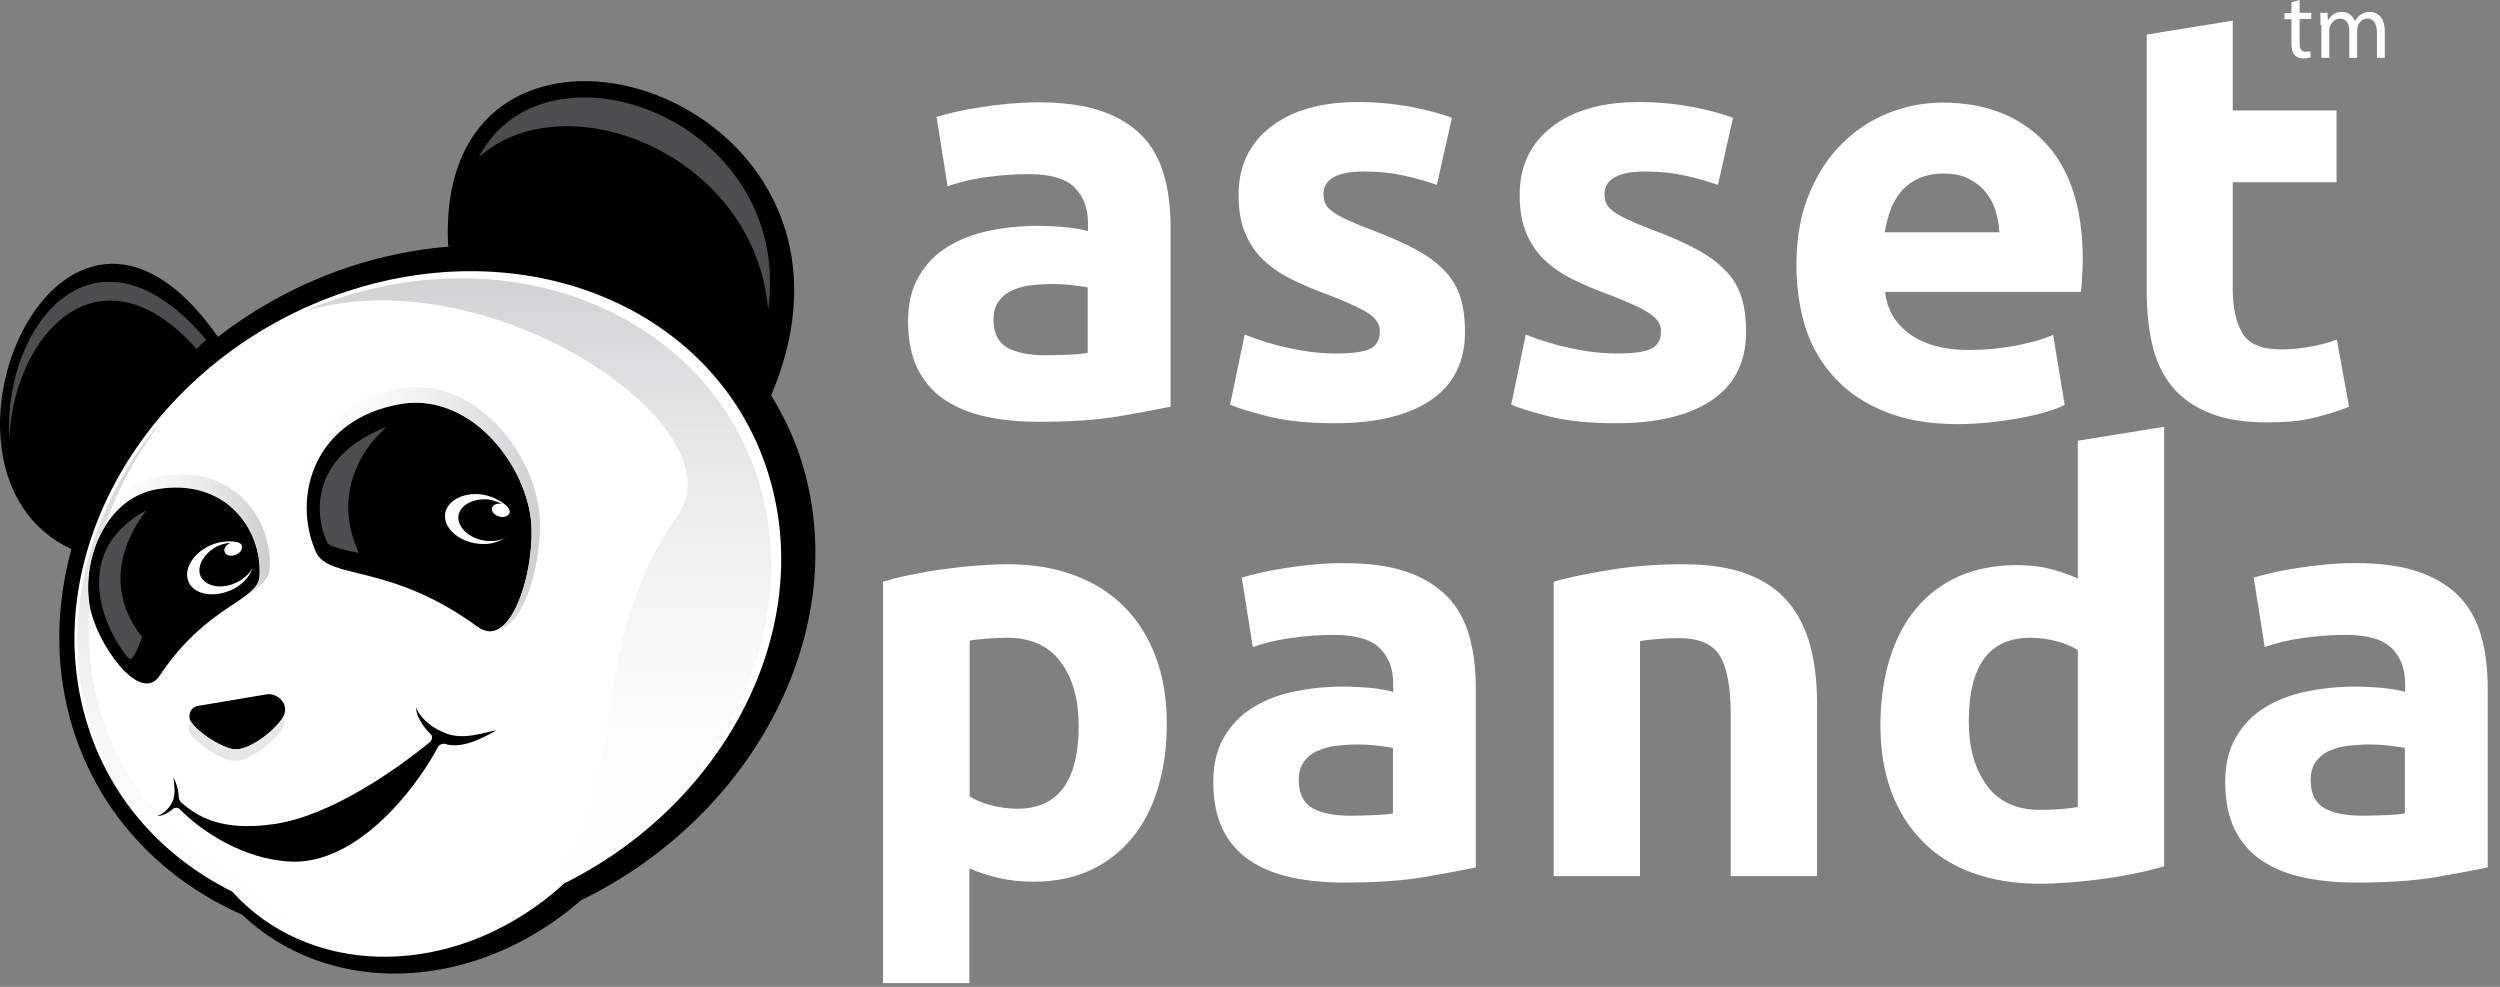 <?xml version="1.0" encoding="UTF-8"?>
<svg width="114px" height="45px" viewBox="0 0 114 45" version="1.1" xmlns="http://www.w3.org/2000/svg" xmlns:xlink="http://www.w3.org/1999/xlink">
    <rect x="0" y="0" width="114" height="45" fill="#808080" stroke="none"/>
    <!-- Generator: Sketch 64 (93537) - https://sketch.com -->
    <title>Artboard</title>
    <desc>Created with Sketch.</desc>
    <defs>
        <linearGradient x1="50.018%" y1="99.988%" x2="50.018%" y2="0.008%" id="linearGradient-1">
            <stop stop-color="#FFFFFF" stop-opacity="0" offset="0%"></stop>
            <stop stop-color="#CBCCCE" offset="100%"></stop>
        </linearGradient>
        <linearGradient x1="-0.058%" y1="50.014%" x2="99.992%" y2="50.014%" id="linearGradient-2">
            <stop stop-color="#FFFFFF" stop-opacity="0" offset="0%"></stop>
            <stop stop-color="#CBCCCE" offset="100%"></stop>
        </linearGradient>
        <linearGradient x1="-0.007%" y1="50.11%" x2="99.986%" y2="50.11%" id="linearGradient-3">
            <stop stop-color="#FFFFFF" stop-opacity="0" offset="0%"></stop>
            <stop stop-color="#CBCCCE" offset="100%"></stop>
        </linearGradient>
        <linearGradient x1="-0.06%" y1="49.978%" x2="99.929%" y2="49.978%" id="linearGradient-4">
            <stop stop-color="#FFFFFF" stop-opacity="0" offset="0%"></stop>
            <stop stop-color="#CBCCCE" offset="100%"></stop>
        </linearGradient>
        <linearGradient x1="50.031%" y1="99.838%" x2="50.031%" y2="-0.131%" id="linearGradient-5">
            <stop stop-color="#FFFFFF" stop-opacity="0" offset="0%"></stop>
            <stop stop-color="#CBCCCE" offset="100%"></stop>
        </linearGradient>
    </defs>
    <g id="Artboard" stroke="none" stroke-width="1" fill="none" fill-rule="evenodd">
        <g id="Group-2">
            <path d="M36.701,21.554 C36.356,20.268 35.826,19.102 35.163,18.028 C41.129,4.017 19.734,-2.373 20.436,11.214 C20.436,11.228 20.463,11.228 20.503,11.241 C18.991,11.36 17.467,11.665 15.929,12.169 C13.702,12.911 11.687,14.011 9.938,15.363 C2.766,5.09 -4.326,21.514 3.257,25.04 C2.567,27.559 2.501,30.183 3.177,32.715 C4.304,36.891 7.233,40.033 11.051,41.716 C14.763,45.255 20.927,45.348 25.778,41.637 C26.017,41.451 26.256,41.252 26.494,41.053 C34.222,37.289 38.716,29.043 36.701,21.554 Z" id="Path" fill="#000000" fill-rule="nonzero"></path>
            <path d="M35.177,22.084 C33.109,14.356 24.413,10.432 15.757,13.309 C7.101,16.199 1.772,24.802 3.84,32.53 C4.821,36.215 7.313,39.025 10.587,40.656 C13.981,44.42 20.078,44.672 24.811,41.053 C25.129,40.815 25.434,40.55 25.725,40.284 C32.883,36.732 37.046,29.057 35.177,22.084 Z M12.96,32.583 C12.761,33.113 11.555,34.134 10.786,34.173 C10.19,34.213 8.678,33.193 8.639,32.729 C8.612,32.371 8.837,32.198 9.129,32.172 L12.204,31.655 C12.682,31.628 13.146,32.079 12.96,32.583 Z M4.092,27.638 C3.721,25.504 4.808,22.72 7.141,22.31 C10.243,21.766 11.966,24.099 11.833,26.273 C11.767,27.413 9.46,27.559 7.273,30.82 C6.372,32.159 4.383,29.309 4.092,27.638 Z M20.29,33.922 C20.224,33.895 20.025,33.948 19.986,34.041 C18.793,36.268 16.141,39.423 13.252,39.29 C11.091,39.184 9.182,37.912 8.161,36.864 C8.122,36.825 7.949,36.825 7.91,36.864 C7.658,37.103 7.3,37.249 7.167,37.196 C7.326,37.183 7.658,36.97 7.856,36.573 C8.042,36.188 7.923,35.711 7.91,35.433 C8.016,35.658 8.148,36.016 8.148,36.334 C8.148,36.387 8.201,36.533 8.241,36.573 C9.036,37.275 10.136,37.912 12.483,37.58 C15.015,37.222 17.984,35.168 19.614,33.829 C19.694,33.763 19.734,33.577 19.667,33.511 C19.23,33.087 18.925,32.517 18.991,32.265 C19.044,32.57 19.561,33.166 20.383,33.458 C21.192,33.749 22.093,33.391 22.637,33.299 C22.053,33.643 21.046,34.173 20.29,33.922 Z M21.775,28.58 C17.759,25.637 14.962,26.472 14.392,25.146 C13.305,22.628 14.325,19.115 18.249,18.426 C21.192,17.909 23.697,20.719 24.174,23.423 C24.532,25.531 23.406,29.773 21.775,28.58 Z" id="Shape" fill="#FFFFFF"></path>
            <path d="M13.822,14.21 C14.312,13.998 14.803,13.813 15.306,13.64 C23.962,10.75 32.658,14.687 34.726,22.416 C36.794,30.144 31.425,38.561 22.783,41.451 C22.61,41.504 22.438,41.557 22.266,41.61 C30.033,38.283 25.619,31.045 30.935,23.45 C33.719,19.46 22.305,11.639 13.822,14.21 Z" id="Path" fill="url(#linearGradient-1)"></path>
            <path d="M21.841,7.158 C24.864,1.352 36.197,5.408 35.031,14.131 C34.421,7.012 25.805,3.645 21.841,7.158 Z" id="Path" fill="#4D4D4F"></path>
            <path d="M0.42,19.977 C0.155,14.767 4.357,9.544 9.407,15.496 C9.328,15.562 9.142,15.721 8.97,15.92 C4.596,11.002 0.672,15.138 0.42,19.977 Z" id="Path" fill="#4D4D4F"></path>
            <path d="M16.367,25.213 C16.367,25.213 15.121,25 14.948,24.775 C14.776,24.55 13.344,21.143 17.639,19.46 C16.274,20.653 15.227,22.76 16.367,25.213 Z" id="Path" fill="#4D4D4F" fill-rule="nonzero"></path>
            <path d="M6.478,29.043 C6.478,29.043 6.146,30.051 5.934,30.051 C5.709,30.051 2.435,25.584 6.677,23.264 C4.9,25.623 5.378,27.678 6.478,29.043 Z" id="Path" fill="#4D4D4F" fill-rule="nonzero"></path>
            <path d="M53.205,32.994 C53.205,34.067 53.072,35.048 52.807,35.923 C52.542,36.798 52.157,37.567 51.64,38.19 C51.123,38.826 50.5,39.317 49.732,39.675 C48.976,40.033 48.101,40.205 47.12,40.205 C46.577,40.205 46.06,40.152 45.583,40.046 C45.105,39.94 44.655,39.794 44.204,39.595 L44.204,44.831 L40.267,44.831 L40.267,26.525 C40.625,26.419 41.023,26.313 41.486,26.22 C41.95,26.127 42.428,26.034 42.931,25.968 C43.435,25.902 43.939,25.836 44.469,25.796 C44.986,25.756 45.49,25.73 45.967,25.73 C47.107,25.73 48.128,25.902 49.029,26.247 C49.93,26.591 50.686,27.068 51.296,27.705 C51.919,28.328 52.383,29.097 52.714,29.985 C53.046,30.886 53.205,31.893 53.205,32.994 Z M49.188,33.1 C49.188,31.88 48.91,30.913 48.366,30.183 C47.823,29.454 47.014,29.083 45.94,29.083 C45.583,29.083 45.264,29.097 44.96,29.123 C44.655,29.15 44.416,29.176 44.217,29.216 L44.217,36.321 C44.469,36.48 44.787,36.613 45.185,36.719 C45.583,36.825 45.98,36.878 46.391,36.878 C48.247,36.878 49.188,35.618 49.188,33.1 Z" id="Shape" fill="#FFFFFF" fill-rule="nonzero"></path>
            <path d="M61.238,25.677 C62.404,25.677 63.372,25.809 64.141,26.074 C64.91,26.339 65.533,26.724 66.01,27.214 C66.474,27.705 66.805,28.301 67.004,29.017 C67.203,29.72 67.296,30.502 67.296,31.363 L67.296,39.555 C66.726,39.675 65.943,39.82 64.949,39.993 C63.942,40.165 62.736,40.245 61.304,40.245 C60.403,40.245 59.594,40.165 58.865,40.006 C58.136,39.847 57.5,39.582 56.969,39.224 C56.439,38.866 56.041,38.389 55.75,37.806 C55.471,37.222 55.326,36.507 55.326,35.671 C55.326,34.863 55.485,34.173 55.816,33.617 C56.147,33.047 56.572,32.609 57.128,32.265 C57.672,31.933 58.295,31.681 59.011,31.536 C59.713,31.39 60.442,31.31 61.198,31.31 C61.715,31.31 62.166,31.337 62.563,31.377 C62.961,31.416 63.279,31.483 63.531,31.549 L63.531,31.178 C63.531,30.502 63.332,29.971 62.921,29.56 C62.51,29.15 61.808,28.951 60.813,28.951 C60.137,28.951 59.488,29.004 58.825,29.097 C58.176,29.189 57.606,29.335 57.128,29.507 L56.625,26.339 C56.85,26.273 57.142,26.193 57.486,26.114 C57.831,26.034 58.202,25.968 58.613,25.902 C59.024,25.836 59.448,25.783 59.899,25.743 C60.323,25.703 60.774,25.677 61.238,25.677 Z M61.556,37.196 C61.94,37.196 62.311,37.183 62.669,37.169 C63.027,37.156 63.306,37.13 63.518,37.09 L63.518,34.107 C63.359,34.067 63.12,34.041 62.802,34.001 C62.484,33.961 62.192,33.948 61.927,33.948 C61.556,33.948 61.211,33.975 60.88,34.014 C60.548,34.054 60.27,34.147 60.018,34.266 C59.766,34.386 59.581,34.558 59.435,34.77 C59.289,34.982 59.223,35.247 59.223,35.565 C59.223,36.188 59.435,36.613 59.846,36.851 C60.257,37.077 60.827,37.196 61.556,37.196 Z" id="Shape" fill="#FFFFFF" fill-rule="nonzero"></path>
            <path d="M70.861,26.525 C71.524,26.326 72.399,26.154 73.446,25.981 C74.507,25.809 75.607,25.73 76.773,25.73 C77.953,25.73 78.934,25.889 79.716,26.193 C80.498,26.498 81.121,26.936 81.585,27.506 C82.049,28.076 82.367,28.739 82.566,29.521 C82.765,30.29 82.858,31.164 82.858,32.106 L82.858,39.953 L78.921,39.953 L78.921,32.583 C78.921,31.31 78.749,30.422 78.417,29.892 C78.086,29.362 77.463,29.097 76.535,29.097 C76.256,29.097 75.952,29.11 75.633,29.136 C75.315,29.163 75.037,29.189 74.785,29.229 L74.785,39.953 L70.848,39.953 L70.848,26.525 L70.861,26.525 Z" id="Path" fill="#FFFFFF" fill-rule="nonzero"></path>
            <path d="M98.685,39.502 C98.327,39.608 97.93,39.714 97.466,39.807 C97.002,39.9 96.525,39.993 96.021,40.059 C95.517,40.125 95.013,40.192 94.483,40.231 C93.966,40.271 93.463,40.298 92.985,40.298 C91.845,40.298 90.825,40.125 89.923,39.794 C89.022,39.463 88.266,38.985 87.656,38.349 C87.033,37.726 86.57,36.97 86.238,36.082 C85.907,35.194 85.748,34.187 85.748,33.087 C85.748,31.96 85.893,30.939 86.172,30.038 C86.45,29.136 86.861,28.354 87.391,27.731 C87.922,27.095 88.571,26.618 89.34,26.273 C90.109,25.942 90.984,25.769 91.965,25.769 C92.508,25.769 92.999,25.822 93.436,25.928 C93.873,26.034 94.298,26.18 94.748,26.379 L94.748,20.096 L98.685,19.46 L98.685,39.502 Z M89.777,32.888 C89.777,34.107 90.056,35.075 90.599,35.817 C91.143,36.56 91.951,36.931 93.025,36.931 C93.383,36.931 93.701,36.917 94.006,36.891 C94.311,36.864 94.55,36.838 94.748,36.798 L94.748,29.64 C94.496,29.481 94.178,29.348 93.781,29.242 C93.383,29.136 92.985,29.083 92.574,29.083 C90.705,29.083 89.777,30.356 89.777,32.888 Z" id="Shape" fill="#FFFFFF" fill-rule="nonzero"></path>
            <path d="M107.381,25.677 C108.548,25.677 109.515,25.809 110.284,26.074 C111.053,26.339 111.676,26.724 112.153,27.214 C112.617,27.705 112.949,28.301 113.147,29.017 C113.346,29.72 113.439,30.502 113.439,31.363 L113.439,39.555 C112.869,39.675 112.087,39.82 111.093,39.993 C110.085,40.165 108.879,40.245 107.447,40.245 C106.546,40.245 105.737,40.165 105.008,40.006 C104.279,39.847 103.643,39.582 103.113,39.224 C102.583,38.866 102.185,38.389 101.893,37.806 C101.615,37.222 101.469,36.507 101.469,35.671 C101.469,34.863 101.628,34.173 101.96,33.617 C102.291,33.047 102.715,32.609 103.272,32.265 C103.815,31.933 104.438,31.681 105.154,31.536 C105.857,31.39 106.586,31.31 107.341,31.31 C107.858,31.31 108.309,31.337 108.707,31.377 C109.104,31.416 109.423,31.483 109.674,31.549 L109.674,31.178 C109.674,30.502 109.476,29.971 109.065,29.56 C108.654,29.15 107.951,28.951 106.957,28.951 C106.281,28.951 105.631,29.004 104.969,29.097 C104.319,29.189 103.749,29.335 103.272,29.507 L102.768,26.339 C102.993,26.273 103.285,26.193 103.63,26.114 C103.974,26.034 104.346,25.968 104.756,25.902 C105.167,25.836 105.592,25.783 106.042,25.743 C106.466,25.703 106.917,25.677 107.381,25.677 Z M107.699,37.196 C108.084,37.196 108.455,37.183 108.813,37.169 C109.171,37.156 109.449,37.13 109.661,37.09 L109.661,34.107 C109.502,34.067 109.263,34.041 108.945,34.001 C108.627,33.961 108.336,33.948 108.07,33.948 C107.699,33.948 107.355,33.975 107.023,34.014 C106.692,34.054 106.413,34.147 106.162,34.266 C105.91,34.386 105.724,34.558 105.578,34.77 C105.433,34.982 105.366,35.247 105.366,35.565 C105.366,36.188 105.578,36.613 105.989,36.851 C106.4,37.077 106.97,37.196 107.699,37.196 Z" id="Shape" fill="#FFFFFF" fill-rule="nonzero"></path>
            <path d="M47.319,4.666 C48.486,4.666 49.453,4.799 50.222,5.064 C50.991,5.329 51.614,5.713 52.091,6.204 C52.555,6.694 52.886,7.291 53.085,8.007 C53.284,8.709 53.377,9.491 53.377,10.353 L53.377,18.545 C52.807,18.664 52.025,18.81 51.031,18.982 C50.023,19.155 48.817,19.234 47.385,19.234 C46.484,19.234 45.675,19.155 44.946,18.996 C44.217,18.837 43.581,18.571 43.051,18.213 C42.52,17.856 42.123,17.378 41.831,16.795 C41.553,16.212 41.407,15.496 41.407,14.661 C41.407,13.852 41.566,13.163 41.897,12.606 C42.229,12.036 42.653,11.599 43.21,11.254 C43.753,10.923 44.376,10.671 45.092,10.525 C45.795,10.379 46.524,10.3 47.279,10.3 C47.796,10.3 48.247,10.326 48.645,10.366 C49.042,10.406 49.36,10.472 49.612,10.538 L49.612,10.167 C49.612,9.504 49.413,8.961 49.003,8.55 C48.592,8.139 47.889,7.94 46.895,7.94 C46.219,7.94 45.569,7.993 44.906,8.086 C44.257,8.179 43.687,8.325 43.21,8.497 L42.706,5.329 C42.931,5.263 43.223,5.183 43.568,5.103 C43.912,5.024 44.283,4.958 44.694,4.891 C45.105,4.825 45.53,4.772 45.98,4.732 C46.418,4.693 46.868,4.666 47.319,4.666 Z M47.637,16.199 C48.022,16.199 48.393,16.185 48.751,16.172 C49.109,16.159 49.387,16.132 49.599,16.093 L49.599,13.11 C49.44,13.07 49.201,13.044 48.883,13.004 C48.565,12.964 48.273,12.951 48.008,12.951 C47.637,12.951 47.293,12.977 46.961,13.017 C46.63,13.057 46.351,13.15 46.1,13.269 C45.848,13.388 45.662,13.561 45.516,13.773 C45.37,13.985 45.304,14.25 45.304,14.568 C45.304,15.191 45.516,15.615 45.927,15.854 C46.351,16.079 46.921,16.199 47.637,16.199 Z" id="Shape" fill="#FFFFFF" fill-rule="nonzero"></path>
            <path d="M60.933,16.119 C61.649,16.119 62.166,16.053 62.47,15.907 C62.775,15.761 62.921,15.496 62.921,15.085 C62.921,14.767 62.722,14.489 62.338,14.25 C61.953,14.011 61.357,13.746 60.562,13.441 C59.939,13.216 59.382,12.977 58.878,12.726 C58.374,12.474 57.95,12.182 57.592,11.837 C57.234,11.493 56.969,11.082 56.77,10.605 C56.572,10.127 56.479,9.557 56.479,8.881 C56.479,7.582 56.969,6.548 57.937,5.793 C58.905,5.037 60.23,4.653 61.927,4.653 C62.775,4.653 63.584,4.732 64.353,4.878 C65.122,5.024 65.745,5.196 66.209,5.369 L65.519,8.431 C65.055,8.272 64.565,8.126 64.021,8.007 C63.478,7.887 62.881,7.821 62.205,7.821 C60.973,7.821 60.35,8.166 60.35,8.855 C60.35,9.014 60.376,9.16 60.429,9.279 C60.482,9.398 60.588,9.518 60.747,9.637 C60.906,9.756 61.118,9.876 61.397,10.008 C61.675,10.141 62.02,10.287 62.444,10.446 C63.306,10.764 64.021,11.082 64.578,11.387 C65.148,11.692 65.586,12.036 65.917,12.394 C66.248,12.752 66.474,13.15 66.606,13.6 C66.739,14.038 66.805,14.555 66.805,15.125 C66.805,16.49 66.288,17.537 65.254,18.24 C64.22,18.943 62.762,19.3 60.88,19.3 C59.647,19.3 58.626,19.194 57.804,18.982 C56.983,18.77 56.413,18.598 56.094,18.452 L56.757,15.257 C57.433,15.523 58.109,15.735 58.825,15.88 C59.554,16.04 60.243,16.119 60.933,16.119 Z" id="Path" fill="#FFFFFF" fill-rule="nonzero"></path>
            <path d="M73.751,16.119 C74.467,16.119 74.984,16.053 75.289,15.907 C75.594,15.761 75.74,15.496 75.74,15.085 C75.74,14.767 75.541,14.489 75.156,14.25 C74.772,14.011 74.175,13.746 73.38,13.441 C72.757,13.216 72.2,12.977 71.696,12.726 C71.193,12.474 70.769,12.182 70.411,11.837 C70.053,11.493 69.788,11.082 69.589,10.605 C69.39,10.127 69.297,9.557 69.297,8.881 C69.297,7.582 69.788,6.548 70.755,5.793 C71.723,5.037 73.049,4.653 74.745,4.653 C75.594,4.653 76.402,4.732 77.171,4.878 C77.94,5.024 78.563,5.196 79.027,5.369 L78.338,8.431 C77.874,8.272 77.383,8.126 76.84,8.007 C76.296,7.887 75.7,7.821 75.024,7.821 C73.791,7.821 73.168,8.166 73.168,8.855 C73.168,9.014 73.194,9.16 73.247,9.279 C73.3,9.398 73.406,9.518 73.566,9.637 C73.725,9.756 73.937,9.876 74.215,10.008 C74.493,10.141 74.838,10.287 75.262,10.446 C76.124,10.764 76.84,11.082 77.396,11.387 C77.966,11.692 78.404,12.036 78.735,12.394 C79.067,12.752 79.292,13.15 79.425,13.6 C79.557,14.038 79.623,14.555 79.623,15.125 C79.623,16.49 79.106,17.537 78.073,18.24 C77.039,18.943 75.58,19.3 73.698,19.3 C72.465,19.3 71.445,19.194 70.623,18.982 C69.801,18.77 69.231,18.598 68.913,18.452 L69.576,15.257 C70.252,15.523 70.928,15.735 71.643,15.88 C72.373,16.04 73.062,16.119 73.751,16.119 Z" id="Path" fill="#FFFFFF" fill-rule="nonzero"></path>
            <path d="M81.917,12.103 C81.917,10.87 82.102,9.796 82.487,8.868 C82.871,7.94 83.362,7.171 83.985,6.562 C84.608,5.939 85.31,5.475 86.106,5.157 C86.901,4.838 87.736,4.679 88.571,4.679 C90.546,4.679 92.097,5.289 93.25,6.495 C94.39,7.702 94.974,9.478 94.974,11.824 C94.974,12.05 94.96,12.301 94.947,12.58 C94.934,12.858 94.907,13.097 94.894,13.309 L85.96,13.309 C86.053,14.117 86.424,14.767 87.1,15.244 C87.776,15.721 88.664,15.96 89.791,15.96 C90.506,15.96 91.222,15.894 91.912,15.761 C92.601,15.629 93.171,15.47 93.622,15.271 L94.152,18.465 C93.94,18.571 93.661,18.677 93.303,18.783 C92.946,18.89 92.561,18.982 92.124,19.062 C91.686,19.141 91.236,19.208 90.732,19.261 C90.241,19.314 89.751,19.34 89.247,19.34 C88.001,19.34 86.914,19.155 85.986,18.783 C85.058,18.412 84.29,17.909 83.693,17.259 C83.083,16.61 82.633,15.854 82.341,14.979 C82.063,14.078 81.917,13.123 81.917,12.103 Z M91.169,10.591 C91.156,10.26 91.09,9.929 90.997,9.61 C90.904,9.292 90.745,9.014 90.546,8.762 C90.347,8.51 90.082,8.311 89.777,8.152 C89.473,7.993 89.088,7.914 88.624,7.914 C88.187,7.914 87.802,7.993 87.484,8.139 C87.166,8.285 86.901,8.484 86.689,8.736 C86.477,8.987 86.318,9.266 86.198,9.597 C86.079,9.929 86,10.26 85.946,10.591 L91.169,10.591 Z" id="Shape" fill="#FFFFFF" fill-rule="nonzero"></path>
            <path d="M97.877,1.577 L101.814,0.941 L101.814,5.037 L106.546,5.037 L106.546,8.311 L101.814,8.311 L101.814,13.203 C101.814,14.025 101.96,14.687 102.251,15.191 C102.543,15.682 103.126,15.933 104.014,15.933 C104.438,15.933 104.876,15.894 105.326,15.814 C105.777,15.735 106.188,15.629 106.559,15.483 L107.116,18.545 C106.639,18.744 106.109,18.903 105.525,19.049 C104.942,19.194 104.226,19.261 103.391,19.261 C102.317,19.261 101.429,19.115 100.727,18.823 C100.024,18.532 99.454,18.134 99.03,17.604 C98.606,17.087 98.314,16.45 98.142,15.708 C97.97,14.966 97.89,14.144 97.89,13.256 L97.89,1.577 L97.877,1.577 Z" id="Path" fill="#FFFFFF" fill-rule="nonzero"></path>
            <path d="M104.863,1.17683641e-14 L104.863,0.583 L105.393,0.583 L105.393,0.862 L104.863,0.862 L104.863,1.962 C104.863,2.214 104.929,2.36 105.141,2.36 C105.234,2.36 105.313,2.346 105.353,2.333 L105.366,2.611 C105.3,2.638 105.181,2.664 105.035,2.664 C104.863,2.664 104.717,2.611 104.637,2.505 C104.531,2.399 104.491,2.214 104.491,1.975 L104.491,0.875 L104.173,0.875 L104.173,0.597 L104.491,0.597 L104.491,0.106 L104.863,1.17683641e-14 Z" id="Path" fill="#FFFFFF" fill-rule="nonzero"></path>
            <path d="M105.817,1.14 C105.817,0.928 105.817,0.756 105.804,0.583 L106.135,0.583 L106.148,0.915 L106.162,0.915 C106.281,0.716 106.466,0.543 106.798,0.543 C107.076,0.543 107.288,0.716 107.381,0.954 L107.394,0.954 C107.461,0.835 107.54,0.756 107.62,0.689 C107.739,0.597 107.872,0.543 108.07,0.543 C108.336,0.543 108.746,0.716 108.746,1.432 L108.746,2.638 L108.389,2.638 L108.389,1.485 C108.389,1.087 108.243,0.848 107.951,0.848 C107.739,0.848 107.58,1.007 107.514,1.193 C107.5,1.246 107.487,1.312 107.487,1.379 L107.487,2.638 L107.129,2.638 L107.129,1.405 C107.129,1.074 106.983,0.848 106.705,0.848 C106.466,0.848 106.307,1.034 106.241,1.22 C106.215,1.273 106.215,1.339 106.215,1.405 L106.215,2.638 L105.857,2.638 L105.857,1.14 L105.817,1.14 Z" id="Path" fill="#FFFFFF" fill-rule="nonzero"></path>
            <path d="M24.546,23.025 C24.042,20.162 21.377,17.166 18.262,17.723 C14.1,18.452 13.013,22.19 14.166,24.855 C14.233,25 14.325,25.12 14.431,25.213 C14.418,25.186 14.405,25.173 14.392,25.146 C13.305,22.628 14.325,19.115 18.249,18.426 C21.192,17.909 23.697,20.719 24.174,23.423 C24.466,25.107 23.803,28.169 22.69,28.699 C24.029,28.58 24.89,24.961 24.546,23.025 Z" id="Path" fill="url(#linearGradient-2)"></path>
            <g id="Group" transform="translate(3.469, 20.626)">
                <path d="M3.804,10.194 C3.698,10.353 3.579,10.446 3.433,10.499 C3.632,10.472 3.818,10.366 3.963,10.154 C5.117,8.431 6.297,7.529 7.211,6.893 C6.323,7.49 5.05,8.325 3.804,10.194 Z" id="Path" fill="url(#linearGradient-3)"></path>
                <path d="M3.831,1.087 C1.352,1.524 0.186,4.48 0.583,6.76 C0.597,6.813 0.61,6.867 0.623,6.92 C0.292,4.799 1.392,2.094 3.685,1.683 C6.787,1.14 8.51,3.473 8.378,5.647 C8.351,6.071 8.02,6.363 7.49,6.721 C8.272,6.19 8.802,5.859 8.828,5.302 C8.961,2.996 7.132,0.504 3.831,1.087 Z" id="Path" fill="url(#linearGradient-4)"></path>
            </g>
            <path d="M15.412,42.869 C13.861,42.392 12.47,41.53 11.356,40.311 C8.029,38.654 5.484,35.804 4.476,32.079 C4.079,30.608 3.973,29.11 4.079,27.625 C3.88,26.432 4.118,25.08 4.781,24.02 C5.364,22.283 6.279,20.6 7.446,19.088 C4.185,22.919 2.713,27.903 3.973,32.556 C4.953,36.215 7.419,38.999 10.667,40.629 C11.939,42.047 13.596,42.962 15.426,43.36 L15.412,42.869 Z" id="Path" fill="url(#linearGradient-5)" fill-rule="nonzero"></path>
            <path d="M10.786,34.173 C10.256,34.2 8.97,33.391 8.705,32.888 C8.625,32.98 8.586,33.1 8.599,33.259 C8.625,33.723 10.15,34.73 10.746,34.704 C11.515,34.664 12.721,33.643 12.92,33.113 C12.973,32.967 12.96,32.821 12.92,32.689 C12.615,33.232 11.515,34.134 10.786,34.173 Z" id="Path" fill="#E6E7E8"></path>
            <path d="M10.905,26.498 C10.256,26.87 9.513,26.803 9.209,26.379 C8.904,25.955 9.222,25.292 9.858,24.934 C10.11,24.788 10.508,24.749 10.508,24.749 L10.494,24.762 C10.282,24.855 10.176,25.053 10.256,25.199 C10.335,25.345 10.574,25.385 10.786,25.279 C10.998,25.186 11.091,24.987 11.011,24.841 C10.972,24.775 10.852,24.722 10.76,24.709 C10.362,24.643 9.845,24.709 9.407,24.961 C8.639,25.398 8.32,26.167 8.678,26.671 C9.036,27.188 9.951,27.241 10.72,26.817 C11.157,26.565 11.436,26.207 11.528,25.849 C11.436,26.087 11.21,26.326 10.905,26.498 Z" id="Left_Pupil" fill="#FFFFFF"></path>
            <path d="M22.252,24.669 C21.51,24.616 20.927,24.152 20.9,23.622 C20.887,23.092 21.51,22.72 22.239,22.773 C22.531,22.8 22.889,22.972 22.889,22.972 L22.862,22.972 C22.637,22.933 22.438,23.039 22.425,23.198 C22.411,23.357 22.597,23.529 22.822,23.569 C23.048,23.609 23.233,23.503 23.246,23.33 C23.246,23.251 23.18,23.145 23.114,23.078 C22.822,22.813 22.345,22.575 21.855,22.535 C20.98,22.469 20.277,22.933 20.29,23.556 C20.304,24.179 21.033,24.749 21.908,24.802 C22.411,24.841 22.836,24.682 23.127,24.444 C22.928,24.616 22.61,24.696 22.252,24.669 Z" id="Right_Pupil" fill="#FFFFFF"></path>
        </g>
    </g>
</svg>